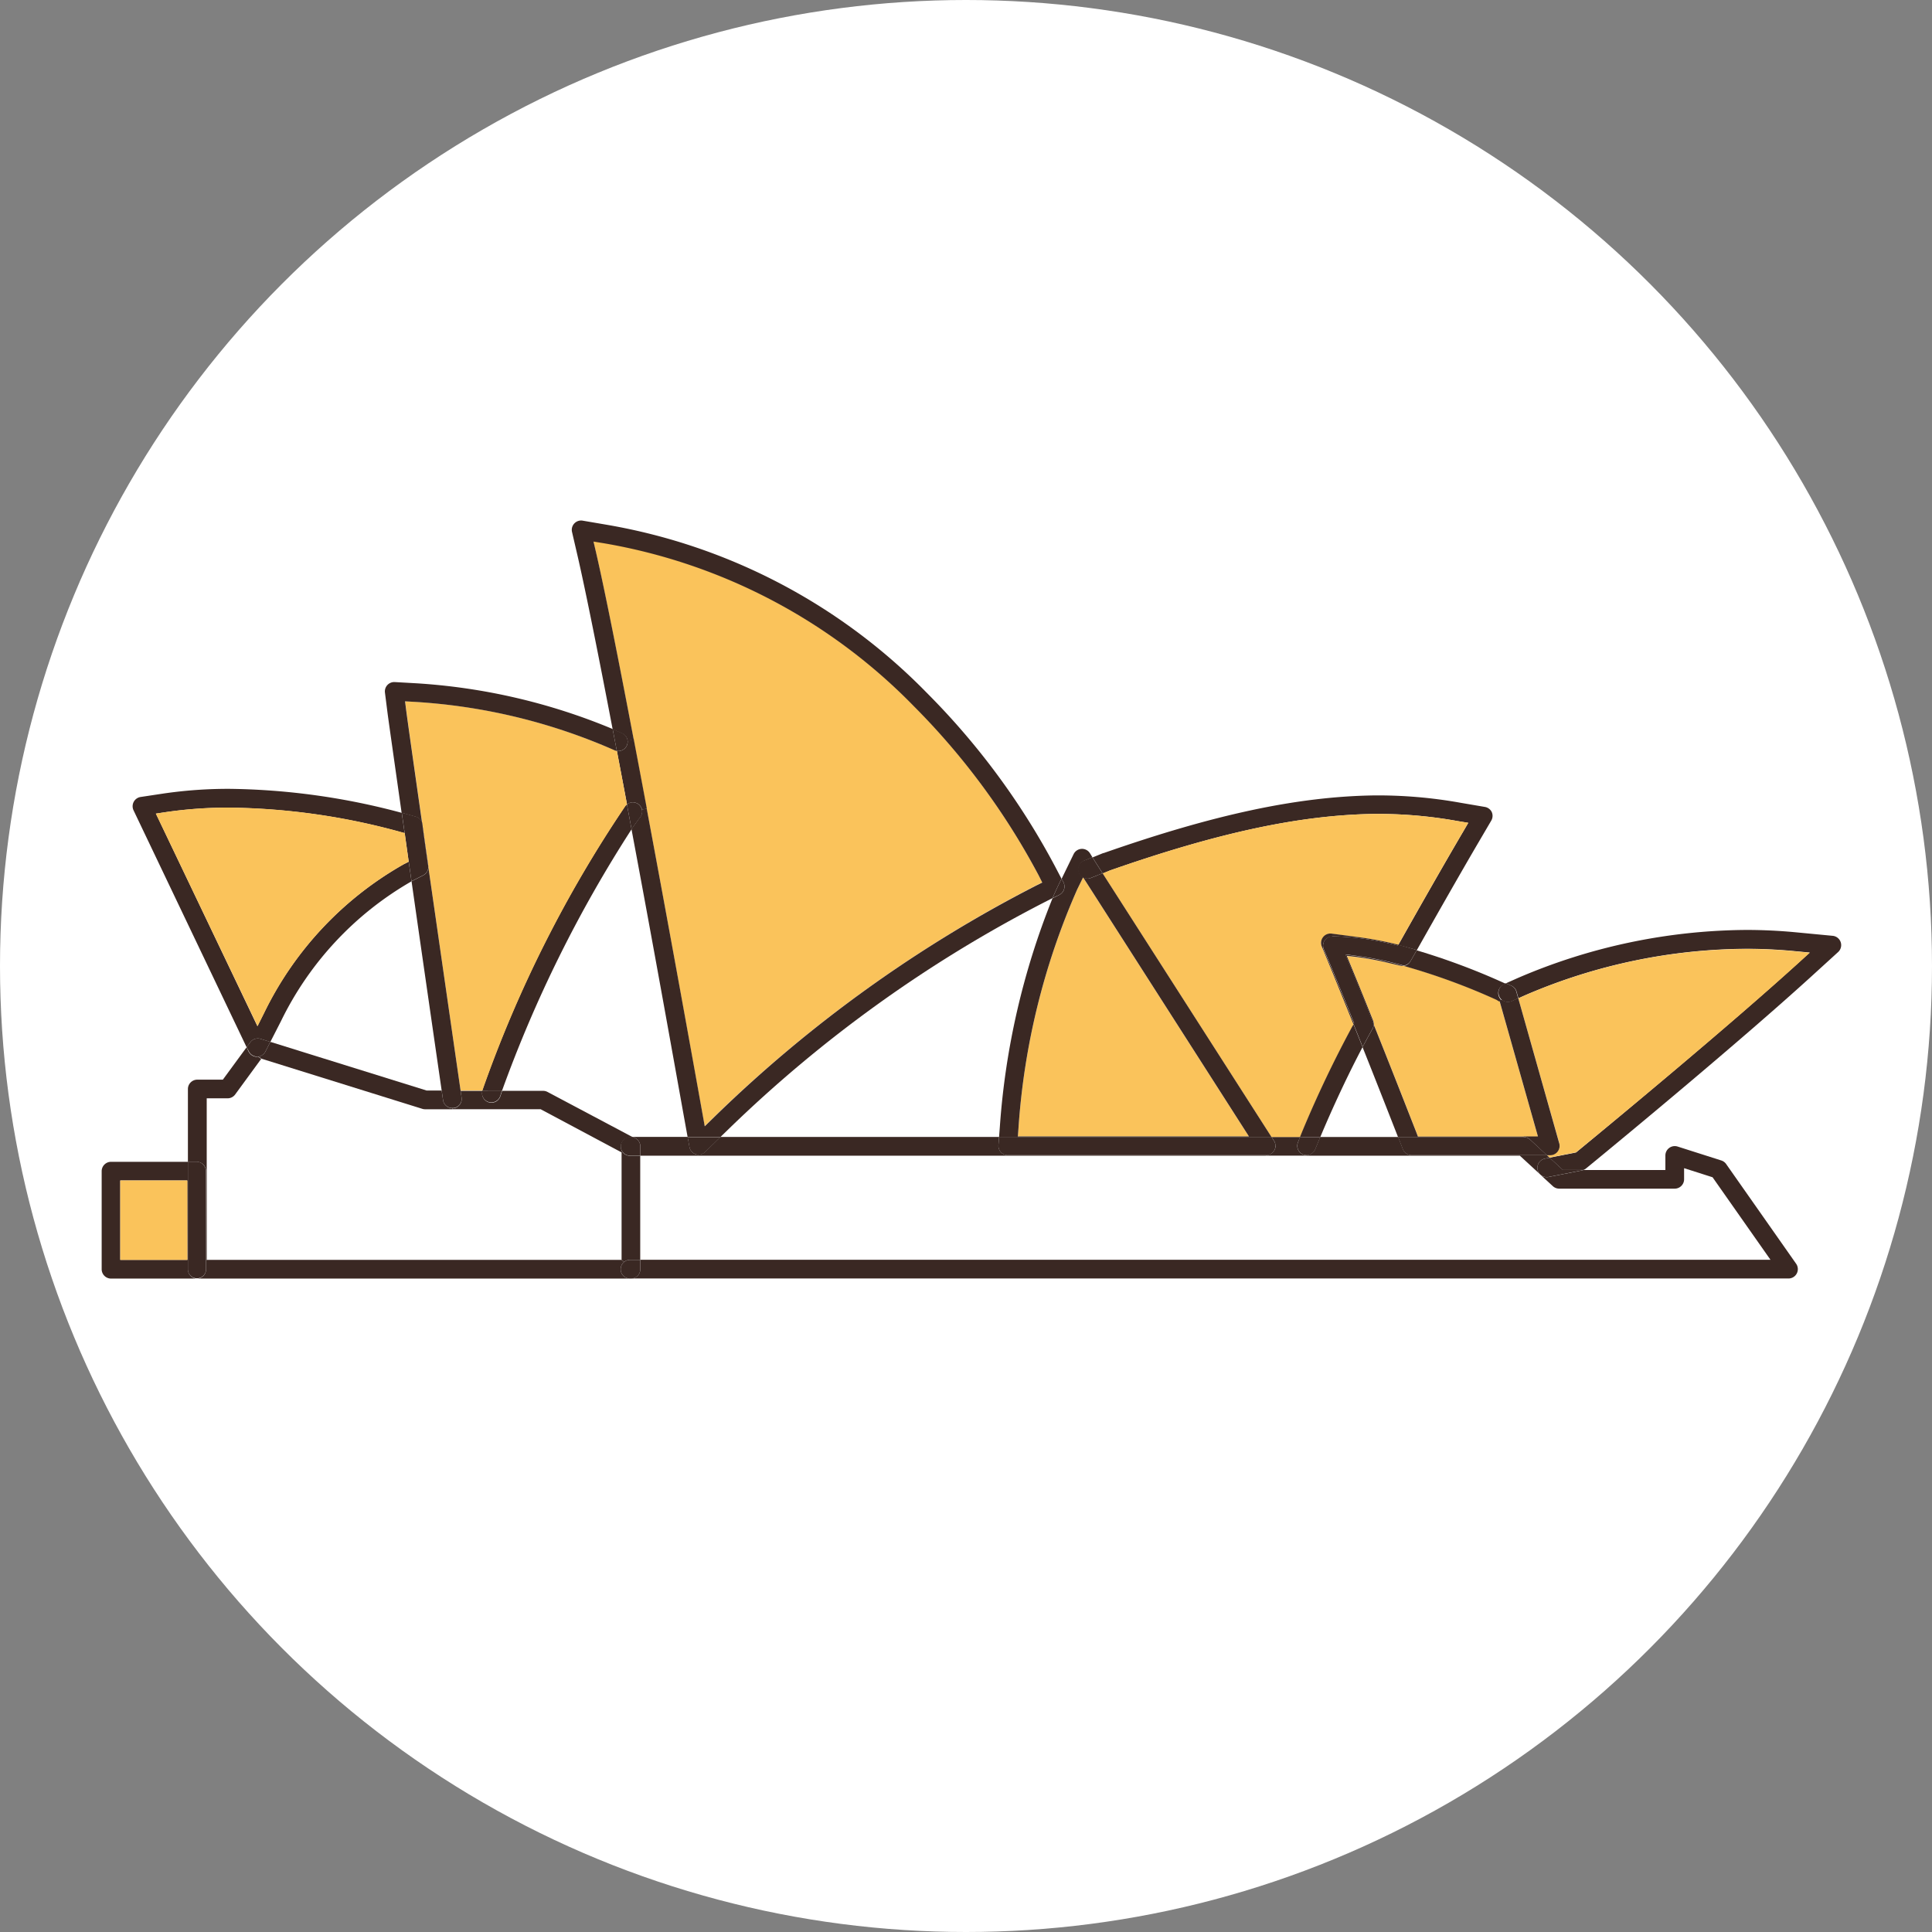 <svg xmlns="http://www.w3.org/2000/svg" viewBox="-519 458.36 106.34 106.34">
  <rect x="-519" y="458.36" width="106.34" height="106.34" fill="#808080" stroke="none"/>
  <defs>
    <style>
      .cls-1 {
        fill: #fff;
      }

      .cls-2 {
        fill: #3a2823;
      }

      .cls-3 {
        fill: #fac35b;
      }
    </style>
  </defs>
  <g id="sydney" transform="translate(-519 458.36)">
    <g id="Capa_1" data-name="Capa 1" transform="translate(0 0)">
      <circle id="Ellipse_12" data-name="Ellipse 12" class="cls-1" cx="53.17" cy="53.17" r="53.17" transform="translate(0 0)"/>
      <g id="_Group_" data-name="&lt;Group&gt;" transform="translate(5.596 28.651)">
        <path id="Path_537" data-name="Path 537" class="cls-2" d="M462.767,275.08a.515.515,0,0,1-.142.543l-1.56,1.421c-3.839,3.486-9.887,8.5-12.312,10.487a.5.5,0,0,1-.151.086h-1.13l-.733-.675,1.459-.287c2.479-2.041,8.394-6.949,12.17-10.374l.694-.631-.933-.088c-.847-.078-1.709-.119-2.563-.119A31.138,31.138,0,0,0,445.4,278l-.373.166-.1-.36a.507.507,0,0,0-.284-.328l-.3-.136.64-.285a32.233,32.233,0,0,1,12.6-2.651c.886,0,1.78.043,2.66.125l2.095.2A.517.517,0,0,1,462.767,275.08Z" transform="translate(-367.048 -251.872)"/>
        <path id="Path_538" data-name="Path 538" class="cls-2" d="M455.025,342.257h1.13a.389.389,0,0,1-.078.022l-1.843.362a.524.524,0,0,1-.1.009.515.515,0,0,1-.358-.144.521.521,0,0,1-.147-.272.515.515,0,0,1,.407-.6l.257-.05Z" transform="translate(-374.595 -306.512)"/>
        <path id="Path_539" data-name="Path 539" class="cls-3" d="M451.181,291.192l-1.459.287-.149-.138h.187a.515.515,0,0,0,.515-.515.539.539,0,0,0-.034-.187L448,282.718l.373-.166A31.136,31.136,0,0,1,460.549,280c.854,0,1.716.041,2.563.119l.933.088-.694.631C459.58,284.253,453.66,289.161,451.181,291.192Z" transform="translate(-370.026 -256.419)"/>
        <path id="Path_540" data-name="Path 540" class="cls-2" d="M419.782,335.646l.933.86h-7.454a.517.517,0,0,1-.479-.326l-.231-.591-.03-.078h6.913A.508.508,0,0,1,419.782,335.646Z" transform="translate(-341.164 -301.574)"/>
        <path id="Path_541" data-name="Path 541" class="cls-2" d="M236.585,339.881a.526.526,0,0,0,.1-.009l1.843-.362a.394.394,0,0,0,.078-.022h4.509v-.8a.517.517,0,0,1,.672-.492l2.4.765a.52.52,0,0,1,.265.187l3.86,5.5a.515.515,0,0,1-.42.811H186.18a.515.515,0,0,0,.515-.515v-.515H248.9l-3.188-4.542-1.567-.5v.612a.517.517,0,0,1-.515.515h-6.357a.52.52,0,0,1-.351-.136l-.7-.644A.515.515,0,0,0,236.585,339.881Z" transform="translate(-157.046 -303.74)"/>
        <path id="Path_542" data-name="Path 542" class="cls-2" d="M449.849,341.047a.515.515,0,0,0-.407.6.521.521,0,0,0,.147.272l-1.119-1.03v-.034h1.483l.149.138Z" transform="translate(-370.408 -305.926)"/>
        <path id="Path_543" data-name="Path 543" class="cls-3" d="M405.814,284.585l2.114,7.462h-6.6l-.1-.263c-.464-1.19-1.4-3.582-2.332-5.9a.487.487,0,0,0-.034-.22l-.164-.407c-.513-1.276-.942-2.33-1.282-3.147a16.287,16.287,0,0,1,2.272.373l.677.159a.5.5,0,0,0,.187,0,35.533,35.533,0,0,1,5.1,1.865Z" transform="translate(-328.873 -258.135)"/>
        <path id="Path_544" data-name="Path 544" class="cls-2" d="M443.141,290.59l.1.36-.36.16a.515.515,0,0,1-.545-.08.506.506,0,0,1-.134-.187.515.515,0,0,1,.261-.681l.1-.043.3.136A.507.507,0,0,1,443.141,290.59Z" transform="translate(-365.274 -264.651)"/>
        <path id="Path_545" data-name="Path 545" class="cls-2" d="M444.137,302.3a.507.507,0,0,0-.349-.138v-.032h.785l-2.113-7.462.123-.071a.515.515,0,0,0,.545.08l.36-.16,2.244,7.945a.54.54,0,0,1,.034.187.515.515,0,0,1-.515.515h-.187Z" transform="translate(-365.519 -268.23)"/>
        <path id="Path_546" data-name="Path 546" class="cls-2" d="M419.28,283.107a35.521,35.521,0,0,0-5.1-1.865.513.513,0,0,0,.373-.257l.343-.6a37.53,37.53,0,0,1,4.8,1.794l.093.043-.1.043a.515.515,0,0,0-.261.681.506.506,0,0,0,.134.186l-.123.071Z" transform="translate(-342.514 -256.728)"/>
        <path id="Path_547" data-name="Path 547" class="cls-2" d="M344.339,235.589a.517.517,0,0,1-.022.479l-.679,1.158c-1.007,1.716-2.412,4.19-3.416,5.969q-.507-.147-1.026-.278l.127-.224c1-1.778,2.414-4.261,3.427-5.984l.3-.515-.588-.1a24.7,24.7,0,0,0-4.675-.392c-4.059.076-8.519,1.035-14.457,3.112l-.4.164-.56-.882.591-.241h.024c6.051-2.117,10.612-3.095,14.789-3.171a25.661,25.661,0,0,1,4.869.407l1.324.226A.517.517,0,0,1,344.339,235.589Z" transform="translate(-267.831 -219.553)"/>
        <path id="Path_548" data-name="Path 548" class="cls-3" d="M345.484,240.63l-.3.515c-1.013,1.724-2.425,4.2-3.427,5.984l-.127.224a19.609,19.609,0,0,0-2.069-.4l-1.595-.211a.515.515,0,0,0-.545.707l.614,1.492c.345.836.733,1.8,1.132,2.8l-.063.116a62.993,62.993,0,0,0-2.763,5.794l-.118.289h-1.567l-9.3-14.52.4-.164c5.938-2.076,10.4-3.035,14.457-3.111a24.706,24.706,0,0,1,4.675.392Z" transform="translate(-270.263 -223.996)"/>
        <path id="Path_549" data-name="Path 549" class="cls-2" d="M395.566,277.038l-.343.6a.513.513,0,0,1-.373.257,19.466,19.466,0,0,0-2.507-.522l-.709-.093.272.66c.392.949.841,2.052,1.291,3.19a.51.51,0,0,1-.062.22l-.211.384q-.175.321-.343.636c-.164-.416-.332-.834-.5-1.248l.03-.054-.073-.187c-.685-1.7-1.22-3.009-1.593-3.878a.515.515,0,0,1,.474-.718h0a15.142,15.142,0,0,1,3.294.435l.3.071.026-.045Q395.059,276.891,395.566,277.038Z" transform="translate(-323.175 -253.401)"/>
        <path id="Path_550" data-name="Path 550" class="cls-2" d="M410.9,308.5h-6.913c-.416-1.061-1.168-2.985-1.955-4.955q.168-.317.343-.636l.211-.384a.51.51,0,0,0,.062-.22c.933,2.321,1.865,4.712,2.332,5.9l.1.263H410.9Z" transform="translate(-332.631 -274.559)"/>
        <path id="Path_551" data-name="Path 551" class="cls-2" d="M386.509,302.25c.166.414.334.832.5,1.248-1.173,2.222-2.069,4.332-2.328,4.955H383.56l.118-.289a63.01,63.01,0,0,1,2.763-5.8Z" transform="translate(-317.606 -274.518)"/>
        <path id="Path_552" data-name="Path 552" class="cls-2" d="M397.024,281.716c.339.819.77,1.865,1.282,3.147l.164.407a.486.486,0,0,1,.034.22c-.451-1.13-.9-2.239-1.291-3.19l-.272-.66.709.093a19.479,19.479,0,0,1,2.507.522.5.5,0,0,1-.187,0l-.677-.159A16.3,16.3,0,0,0,397.024,281.716Z" transform="translate(-328.49 -257.753)"/>
        <path id="Path_553" data-name="Path 553" class="cls-2" d="M390.423,275.62a.515.515,0,0,0-.474.718c.373.869.907,2.175,1.593,3.878l.073.187-.03.054c-.4-.991-.787-1.953-1.132-2.8l-.614-1.492a.515.515,0,0,1,.545-.707l1.595.211a19.594,19.594,0,0,1,2.069.4l-.026.045-.3-.071a15.144,15.144,0,0,0-3.294-.435Z" transform="translate(-322.683 -252.722)"/>
        <path id="Path_554" data-name="Path 554" class="cls-2" d="M382.946,335.51h1.119l-.043.1-.237.576a.517.517,0,0,1-.478.319.5.5,0,0,1-.187-.037.515.515,0,0,1-.282-.673Z" transform="translate(-316.989 -301.574)"/>
        <path id="Path_555" data-name="Path 555" class="cls-2" d="M391.273,336.475h5.969v.026H385.49v-.034a.517.517,0,0,0,.478-.319l.237-.576.043-.1h4.29l.03.078.231.591A.517.517,0,0,0,391.273,336.475Z" transform="translate(-319.176 -301.542)"/>
        <path id="Path_556" data-name="Path 556" class="cls-2" d="M374.087,335.993a.511.511,0,0,0-.1-.312l-.11-.172h1.567l-.118.287a.515.515,0,0,0,.282.673.5.5,0,0,0,.187.037v.026h-2.22V336.5a.515.515,0,0,0,.517-.507Z" transform="translate(-309.48 -301.574)"/>
        <path id="Path_557" data-name="Path 557" class="cls-2" d="M309.735,335.657a.515.515,0,0,1-.41.826H295.106a.515.515,0,0,1-.515-.56l.034-.444h15Z" transform="translate(-245.232 -301.55)"/>
        <path id="Path_558" data-name="Path 558" class="cls-3" d="M303.927,258.87l9.129,14.263H300.34l.032-.444a39.066,39.066,0,0,1,3.233-13.155Z" transform="translate(-249.91 -239.231)"/>
        <path id="Path_559" data-name="Path 559" class="cls-2" d="M318.9,252.94l.56.882-.621.248a.515.515,0,1,1-.388-.953Z" transform="translate(-264.371 -234.407)"/>
        <path id="Path_560" data-name="Path 560" class="cls-2" d="M299.919,250.938l-.442.186a.513.513,0,0,0-.284.672.506.506,0,0,0,.213.248h0l-.323.662a39,39,0,0,0-3.235,13.166l-.032.444v.032H294.78l.043-.56a41.3,41.3,0,0,1,2.9-12.59l.373-.187a.515.515,0,0,0,.228-.7l-.1-.187.659-1.354a.515.515,0,0,1,.9-.054Z" transform="translate(-245.387 -232.405)"/>
        <path id="Path_561" data-name="Path 561" class="cls-2" d="M303.931,257.872a.511.511,0,0,0,.45.03l.619-.252,9.3,14.52H300.34v-.032h12.717l-9.129-14.263Z" transform="translate(-249.91 -238.238)"/>
        <path id="Path_562" data-name="Path 562" class="cls-2" d="M310.56,260.347q.207-.476.431-.933l.067-.134.1.187a.515.515,0,0,1-.228.7Z" transform="translate(-258.224 -239.564)"/>
        <path id="Path_563" data-name="Path 563" class="cls-3" d="M199.579,178.045l.187.373-.373.187a73.534,73.534,0,0,0-17.645,12.685l-.56.547-.138-.77c-.56-3.085-1.8-10.03-3.054-16.71-.241-1.295-.483-2.58-.722-3.826-.826-4.345-1.591-8.208-2.074-10.3l-.14-.6.612.1a31.218,31.218,0,0,1,17.011,8.954A39.132,39.132,0,0,1,199.579,178.045Z" transform="translate(-148 -158.503)"/>
        <path id="Path_564" data-name="Path 564" class="cls-2" d="M204.706,335.51l-.841.823a.515.515,0,0,1-.867-.278l-.1-.545Z" transform="translate(-170.647 -301.574)"/>
        <path id="Path_565" data-name="Path 565" class="cls-2" d="M237.373,336.5H206.14v-.062a.519.519,0,0,0,.36-.147l.841-.823h15.336l-.034.444a.515.515,0,0,0,.515.56h14.218Z" transform="translate(-173.283 -301.541)"/>
        <path id="Path_566" data-name="Path 566" class="cls-2" d="M190.235,336.431a.52.52,0,0,0,.157.024v.054h-3.209V336a.517.517,0,0,0-.272-.455l-.131-.069h3.007l.1.545A.517.517,0,0,0,190.235,336.431Z" transform="translate(-157.534 -301.55)"/>
        <path id="Path_567" data-name="Path 567" class="cls-2" d="M172.856,169.45c1.25,6.68,2.5,13.618,3.054,16.71l.138.77.56-.547A73.142,73.142,0,0,1,194.252,173.7l.373-.187-.187-.373a39.131,39.131,0,0,0-6.889-9.34,31.157,31.157,0,0,0-17.011-8.954l-.612-.1.14.6c.483,2.093,1.248,5.951,2.074,10.3l-.334.065a.519.519,0,0,0-.3-.4c-.136-.063-.311-.14-.526-.231-.769-4.02-1.47-7.538-1.921-9.5l-.315-1.36a.513.513,0,0,1,.588-.625l1.377.235a32.235,32.235,0,0,1,17.567,9.247,40.212,40.212,0,0,1,7.068,9.577l.341.651-.067.134q-.226.463-.431.933l-.478.244a72.482,72.482,0,0,0-17.382,12.5l-.412.4h-1.811l-.213-1.181c-.528-2.94-1.679-9.385-2.876-15.761.187-.265.341-.483.472-.649a.517.517,0,0,0,.1-.433Z" transform="translate(-142.854 -153.588)"/>
        <path id="Path_568" data-name="Path 568" class="cls-2" d="M185.8,237.137a.517.517,0,0,1-.1.433c-.131.164-.289.382-.472.649-.084-.457-.17-.916-.256-1.369a.515.515,0,0,1,.826.287Z" transform="translate(-156.062 -221.225)"/>
        <path id="Path_569" data-name="Path 569" class="cls-2" d="M184.22,371.74v.515a.515.515,0,0,1-.515.515h-.05a.515.515,0,1,1,0-1.03Z" transform="translate(-154.573 -331.046)"/>
        <path id="Path_570" data-name="Path 570" class="cls-2" d="M184.24,336v.5h-.56a.516.516,0,1,1,0-1.032h.16l.131.069A.517.517,0,0,1,184.24,336Z" transform="translate(-154.593 -301.541)"/>
        <path id="Path_571" data-name="Path 571" class="cls-2" d="M182.941,218.11c.237,1.244.479,2.529.722,3.826l-.267.05a.515.515,0,0,0-.826-.287c-.187-.994-.373-1.979-.56-2.942a.517.517,0,0,0,.548-.295.522.522,0,0,0,.043-.285Z" transform="translate(-153.654 -206.074)"/>
        <path id="Path_572" data-name="Path 572" class="cls-2" d="M150.3,237.35q.129.683.256,1.369a70.8,70.8,0,0,0-7.126,14.379h-1.086a.268.268,0,0,1,0-.028,68.416,68.416,0,0,1,7.868-15.64.477.477,0,0,1,.088-.08Z" transform="translate(-121.39 -221.725)"/>
        <path id="Path_573" data-name="Path 573" class="cls-2" d="M181.583,215.719a.522.522,0,0,1-.043.285.517.517,0,0,1-.548.295l-.231-1.209c.213.091.39.168.526.231a.519.519,0,0,1,.3.4Z" transform="translate(-152.637 -203.617)"/>
        <path id="Path_574" data-name="Path 574" class="cls-3" d="M131.759,212.613a.478.478,0,0,0-.08.08,68.339,68.339,0,0,0-7.868,15.64.238.238,0,0,0,0,.028H122.6c-.272-1.865-1.067-7.393-1.774-12.312h0a.5.5,0,0,0,0-.067l-.321-2.27a.709.709,0,0,0-.019-.084c-.45-3.145-.808-5.669-.875-6.2l-.062-.492.494.028a31.981,31.981,0,0,1,11.027,2.662.466.466,0,0,0,.136.041C131.386,210.634,131.573,211.615,131.759,212.613Z" transform="translate(-102.845 -196.988)"/>
        <path id="Path_575" data-name="Path 575" class="cls-2" d="M81.638,371.856a.515.515,0,0,0,.328.914H58.13a.513.513,0,0,0,.5-.515v-.515H81.5Z" transform="translate(-52.883 -331.046)"/>
        <path id="Path_576" data-name="Path 576" class="cls-2" d="M183.447,339.82a.52.52,0,0,0,.429.226h.56v5.727h-.56a.517.517,0,0,0-.328.116l-.138-.116v-5.919Z" transform="translate(-154.793 -305.08)"/>
        <path id="Path_577" data-name="Path 577" class="cls-2" d="M126.326,205.013a.467.467,0,0,1-.136-.041,31.981,31.981,0,0,0-11.026-2.662l-.494-.028.062.492c.067.528.425,3.05.875,6.2a.513.513,0,0,0-.353-.34l-.586-.164-.187-.05c-.4-2.822-.714-5.024-.778-5.514l-.14-1.106a.515.515,0,0,1,.539-.578l1.119.063a33.35,33.35,0,0,1,10.874,2.52Z" transform="translate(-97.971 -192.331)"/>
        <path id="Path_578" data-name="Path 578" class="cls-2" d="M143.31,321.77c-.035.1-.069.2-.1.3a.515.515,0,0,1-.489.353.53.53,0,0,1-.164-.026.517.517,0,0,1-.334-.625Z" transform="translate(-121.272 -290.397)"/>
        <path id="Path_579" data-name="Path 579" class="cls-2" d="M131.417,322.124a.517.517,0,0,1-.437.584h-.075a.515.515,0,0,1-.509-.442c-.019-.132-.045-.31-.076-.526h1.041C131.38,321.9,131.4,322.024,131.417,322.124Z" transform="translate(-111.606 -290.373)"/>
        <path id="Path_580" data-name="Path 580" class="cls-2" d="M124.129,268.106h-1.041c-.276-1.91-1-6.9-1.658-11.515l.056-.03.589-.3a.517.517,0,0,0,.28-.459C123.062,260.715,123.857,266.233,124.129,268.106Z" transform="translate(-104.374 -236.733)"/>
        <path id="Path_581" data-name="Path 581" class="cls-2" d="M138.323,322.881H133.46v-.054h.075a.517.517,0,0,0,.436-.584c-.015-.1-.034-.228-.054-.373h1.2a.517.517,0,0,0,.334.625.532.532,0,0,0,.164.026.515.515,0,0,0,.489-.353c.032-.1.067-.2.1-.3h2.252a.528.528,0,0,1,.243.06l4.712,2.5h-.16a.517.517,0,0,0-.515.515.523.523,0,0,0,.088.289l-.037.03Z" transform="translate(-114.16 -290.478)"/>
        <path id="Path_582" data-name="Path 582" class="cls-2" d="M120.012,242.781h0a.517.517,0,0,1-.28.459l-.589.3-.056.03q-.078-.543-.155-1.08h0l-.222-1.573h0q-.082-.571-.16-1.119l.187.05.586.164a.513.513,0,0,1,.353.34C119.777,241.143,119.893,241.951,120.012,242.781Z" transform="translate(-102.032 -223.718)"/>
        <path id="Path_583" data-name="Path 583" class="cls-2" d="M124.865,245.138a.488.488,0,0,1,0,.067c-.119-.83-.237-1.645-.345-2.425a.709.709,0,0,1,.019.084Z" transform="translate(-106.888 -226.142)"/>
        <path id="Path_584" data-name="Path 584" class="cls-2" d="M54.326,236.77q.078.535.155,1.08a17.9,17.9,0,0,0-7.187,7.7l-.582,1.138-.537-.166a.517.517,0,0,0-.569.186l-.2.276L39.181,233.94a.517.517,0,0,1,.388-.733l1.239-.187a24.626,24.626,0,0,1,3.664-.261,37.98,37.98,0,0,1,9.471,1.321q.078.543.16,1.119l-.254-.071a36.862,36.862,0,0,0-9.377-1.332,23.637,23.637,0,0,0-3.5.243l-.56.084L46,245.823l.373-.746a18.876,18.876,0,0,1,7.693-8.176Z" transform="translate(-37.427 -217.991)"/>
        <path id="Path_585" data-name="Path 585" class="cls-2" d="M119.412,245.794l.222,1.573h0c-.076-.535-.151-1.063-.224-1.576Z" transform="translate(-102.731 -228.591)"/>
        <path id="Path_586" data-name="Path 586" class="cls-3" d="M59.914,241.268l-.259.132a18.85,18.85,0,0,0-7.686,8.174l-.373.746-5.6-11.7.56-.084a23.643,23.643,0,0,1,3.509-.248,37.011,37.011,0,0,1,9.377,1.332l.254.071C59.763,240.2,59.84,240.733,59.914,241.268Z" transform="translate(-43.015 -222.489)"/>
        <path id="Path_587" data-name="Path 587" class="cls-2" d="M74.076,306.6l-.272.535a.515.515,0,0,1-.388.276h-.071a.515.515,0,0,1-.457-.295l-.118-.22.2-.272a.517.517,0,0,1,.569-.187Z" transform="translate(-64.792 -277.907)"/>
        <path id="Path_588" data-name="Path 588" class="cls-2" d="M76.634,307.945l.272-.535,8.6,2.679h.83c.03.216.056.394.076.526a.515.515,0,0,0,.509.442v.063H85.428a.5.5,0,0,1-.153-.022l-8.859-2.761h0l-.166-.121A.515.515,0,0,0,76.634,307.945Z" transform="translate(-67.622 -278.716)"/>
        <path id="Path_589" data-name="Path 589" class="cls-2" d="M59.246,309.512h.071l.166.121-1.431,1.957a.517.517,0,0,1-.416.213H56.485V320.7h-.037v-4.887a.515.515,0,0,0-.522-.515H55.45v-4.007a.517.517,0,0,1,.515-.515h1.408l1.306-1.781.108.228a.515.515,0,0,0,.459.295Z" transform="translate(-50.703 -280.001)"/>
        <path id="Path_590" data-name="Path 590" class="cls-2" d="M56.448,348.182v.515a.5.5,0,0,1-1,0V342.78h.476a.515.515,0,0,1,.515.515Z" transform="translate(-50.703 -307.488)"/>
        <path id="Path_591" data-name="Path 591" class="cls-2" d="M35.223,349.212H30.507A.517.517,0,0,1,30,348.7v-5.4a.517.517,0,0,1,.515-.515h4.233V348.7a.513.513,0,0,0,.5.515Zm-.515-5.4H31.024v4.371h3.694Z" transform="translate(-30 -307.488)"/>
        <rect id="Rectangle_180" data-name="Rectangle 180" class="cls-3" width="3.694" height="4.371" transform="translate(1.024 36.324)"/>
      </g>
    </g>
  </g>
</svg>
